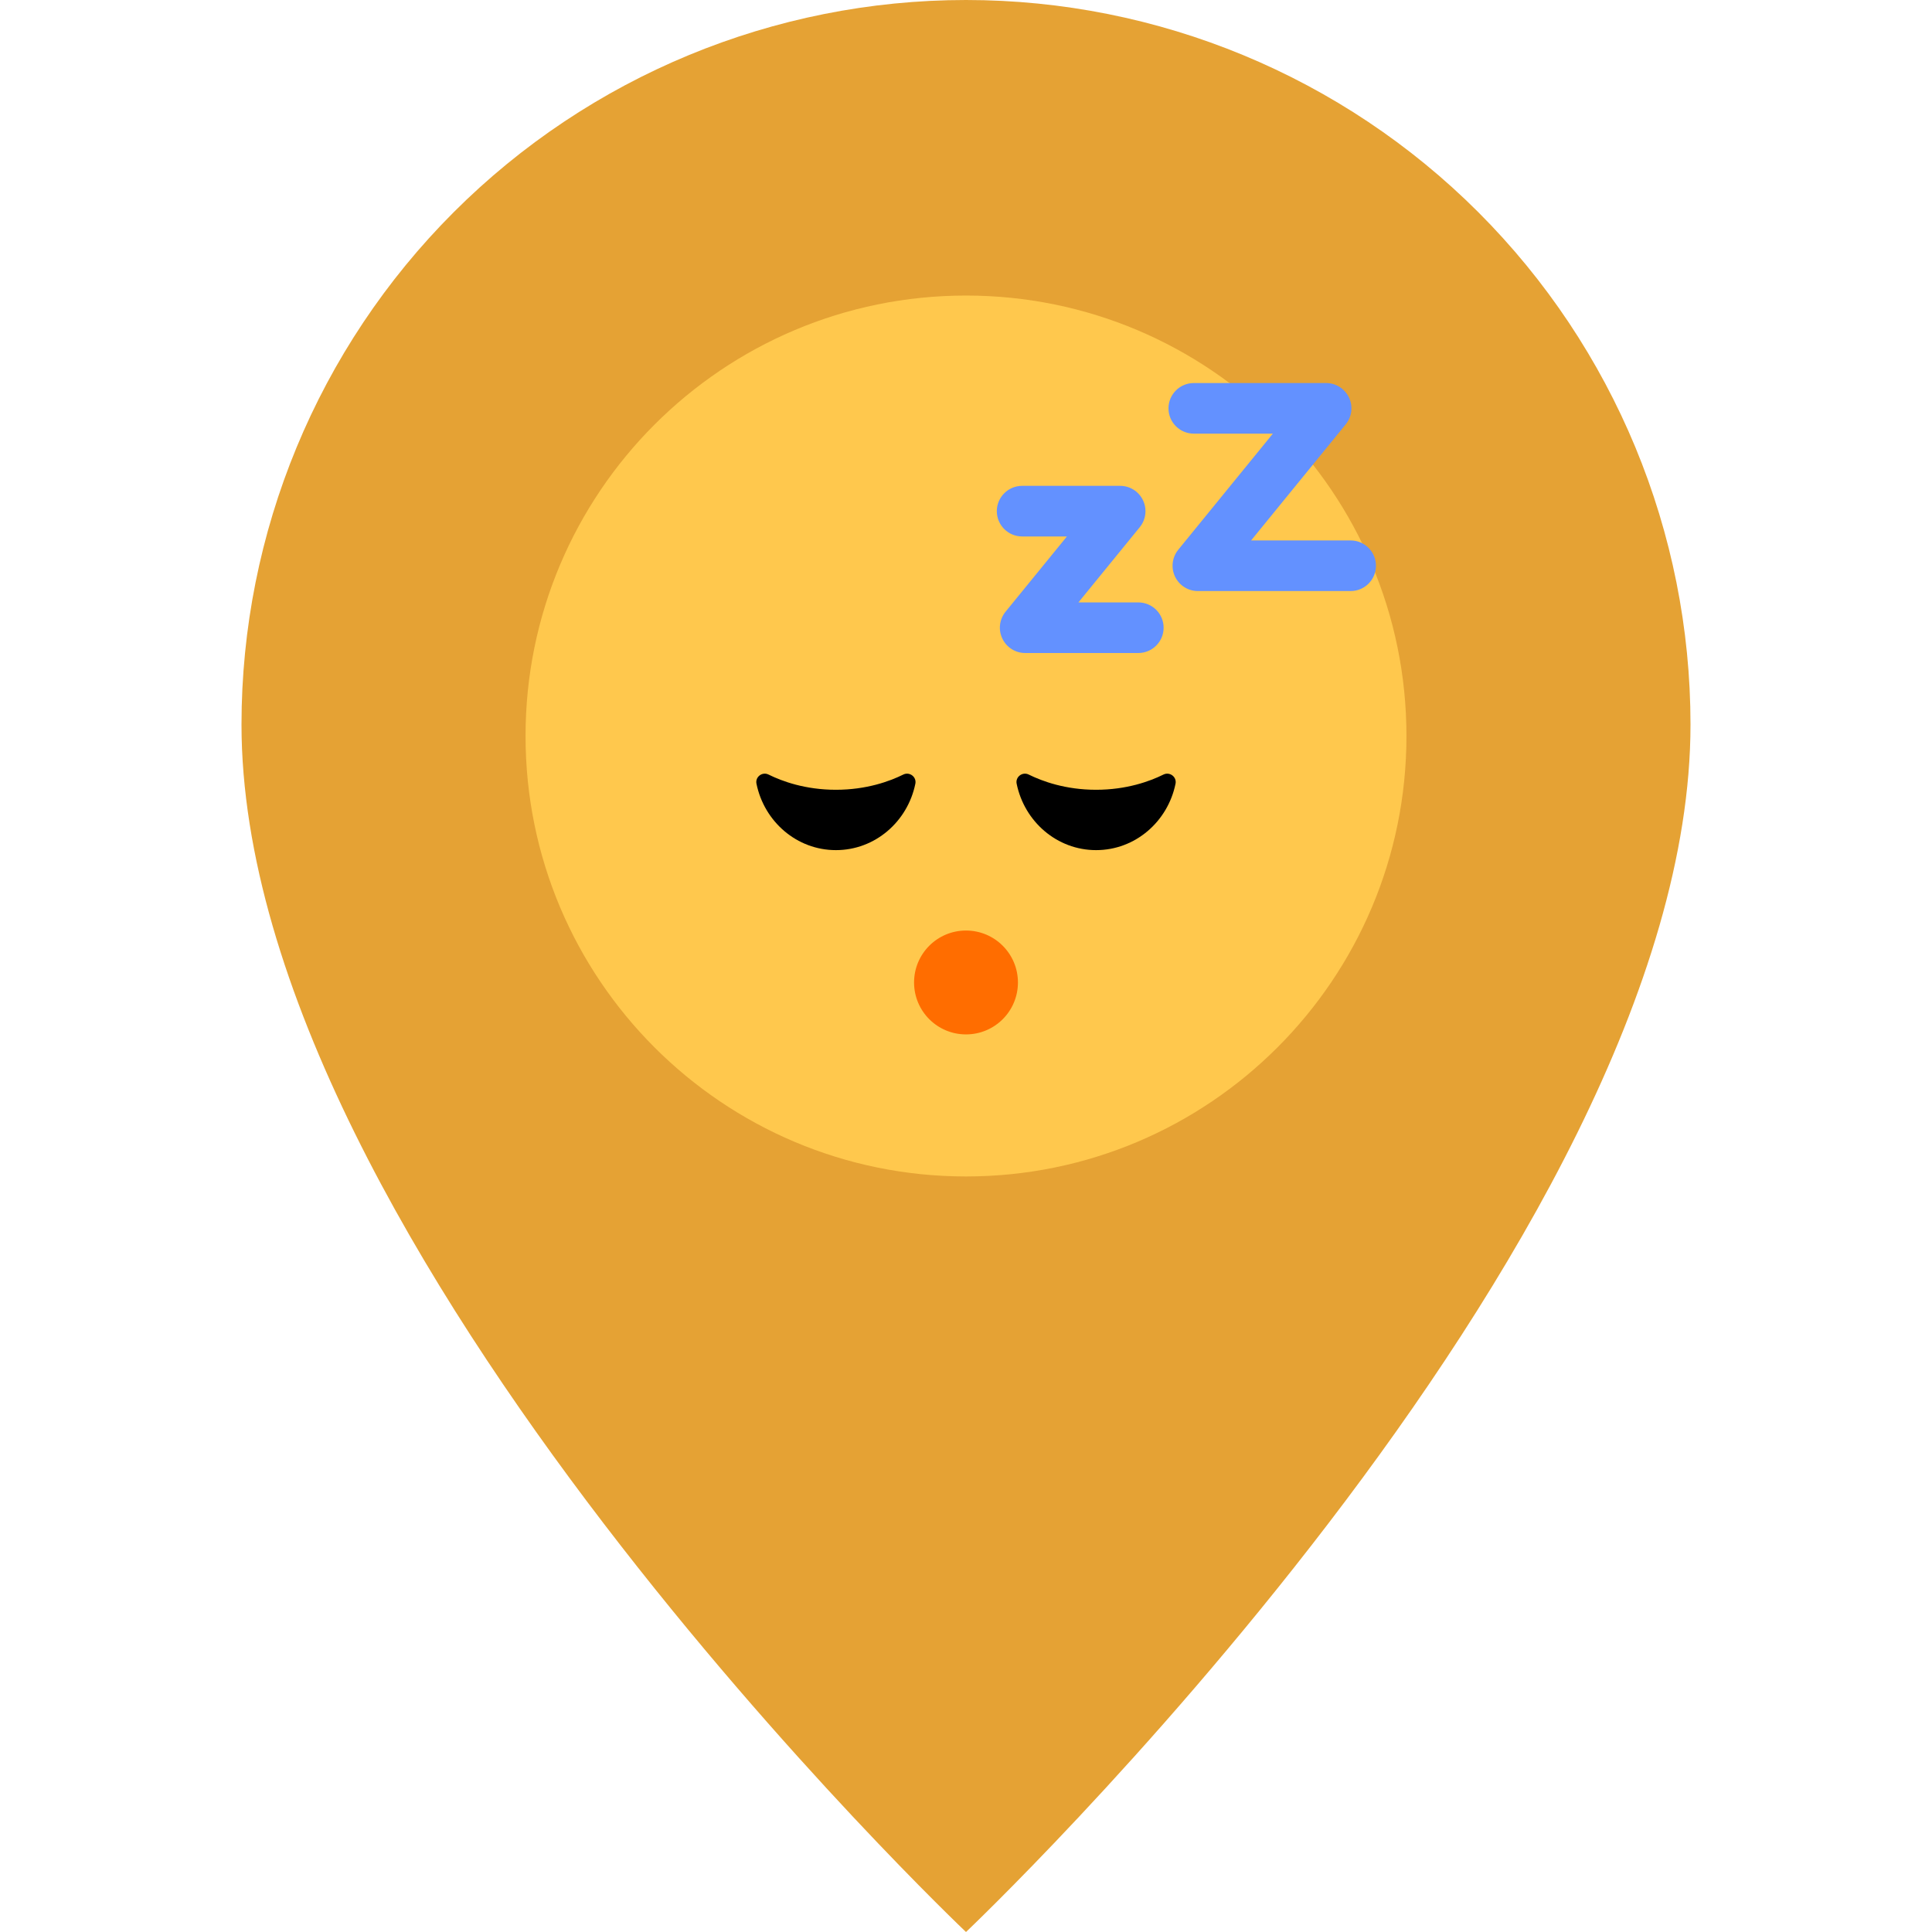 <svg width="42" height="42" viewBox="0 0 42 42" fill="none" xmlns="http://www.w3.org/2000/svg">
    <path d="M21 42C21 42 36.75 27.074 36.75 15.75C36.75 11.573 35.091 7.567 32.137 4.613C29.183 1.659 25.177 0 21 0C16.823 0 12.817 1.659 9.863 4.613C6.909 7.567 5.25 11.573 5.25 15.75C5.25 27.074 21 42 21 42Z"
          fill="#E5A234"/>
    <g clip-path="url(#clip0_1663_720)">
        <path d="M21 25.575C26.288 25.575 30.575 21.288 30.575 16C30.575 10.712 26.288 6.425 21 6.425C15.712 6.425 11.425 10.712 11.425 16C11.425 21.288 15.712 25.575 21 25.575Z"
              fill="#FFC84D"/>
        <path d="M21 22.487C21.624 22.487 22.129 21.982 22.129 21.358C22.129 20.735 21.624 20.229 21 20.229C20.376 20.229 19.871 20.735 19.871 21.358C19.871 21.982 20.376 22.487 21 22.487Z"
              fill="#FF6D00"/>
        <path d="M24.746 14.196H22.286C22.074 14.196 21.881 14.074 21.79 13.882C21.698 13.69 21.726 13.463 21.86 13.298L23.194 11.662H22.22C21.916 11.662 21.67 11.416 21.67 11.112C21.67 10.809 21.916 10.562 22.22 10.562H24.352C24.564 10.562 24.757 10.684 24.848 10.876C24.94 11.068 24.912 11.295 24.778 11.46L23.444 13.096H24.745C25.05 13.096 25.296 13.342 25.296 13.646C25.296 13.95 25.05 14.196 24.745 14.196H24.746Z"
              fill="#6391FF"/>
        <path d="M29.362 12.849H26.04C25.828 12.849 25.635 12.727 25.544 12.535C25.453 12.343 25.48 12.116 25.614 11.951L27.671 9.427H25.952C25.648 9.427 25.402 9.181 25.402 8.877C25.402 8.574 25.648 8.327 25.952 8.327H28.829C29.041 8.327 29.234 8.45 29.326 8.642C29.417 8.833 29.389 9.061 29.255 9.225L27.198 11.749H29.362C29.666 11.749 29.912 11.995 29.912 12.299C29.912 12.603 29.666 12.849 29.362 12.849Z"
              fill="#6391FF"/>
        <path d="M16.707 16.838C16.571 16.771 16.415 16.889 16.445 17.037C16.613 17.862 17.322 18.481 18.172 18.481C19.022 18.481 19.731 17.862 19.899 17.037C19.929 16.889 19.773 16.771 19.637 16.838C19.341 16.985 18.836 17.169 18.172 17.169C17.508 17.169 17.003 16.985 16.707 16.838Z"
              fill="black"/>
        <path d="M25.293 16.838C25.429 16.771 25.585 16.889 25.555 17.037C25.387 17.862 24.678 18.481 23.828 18.481C22.979 18.481 22.269 17.862 22.101 17.037C22.071 16.889 22.227 16.771 22.363 16.838C22.66 16.985 23.164 17.169 23.828 17.169C24.491 17.169 24.997 16.985 25.293 16.838Z"
              fill="black"/>
    </g>
    <defs>
        <clipPath id="clip0_1663_720">
            <rect width="22" height="22" fill="white" transform="translate(10 5)"/>
        </clipPath>
    </defs>
</svg>
